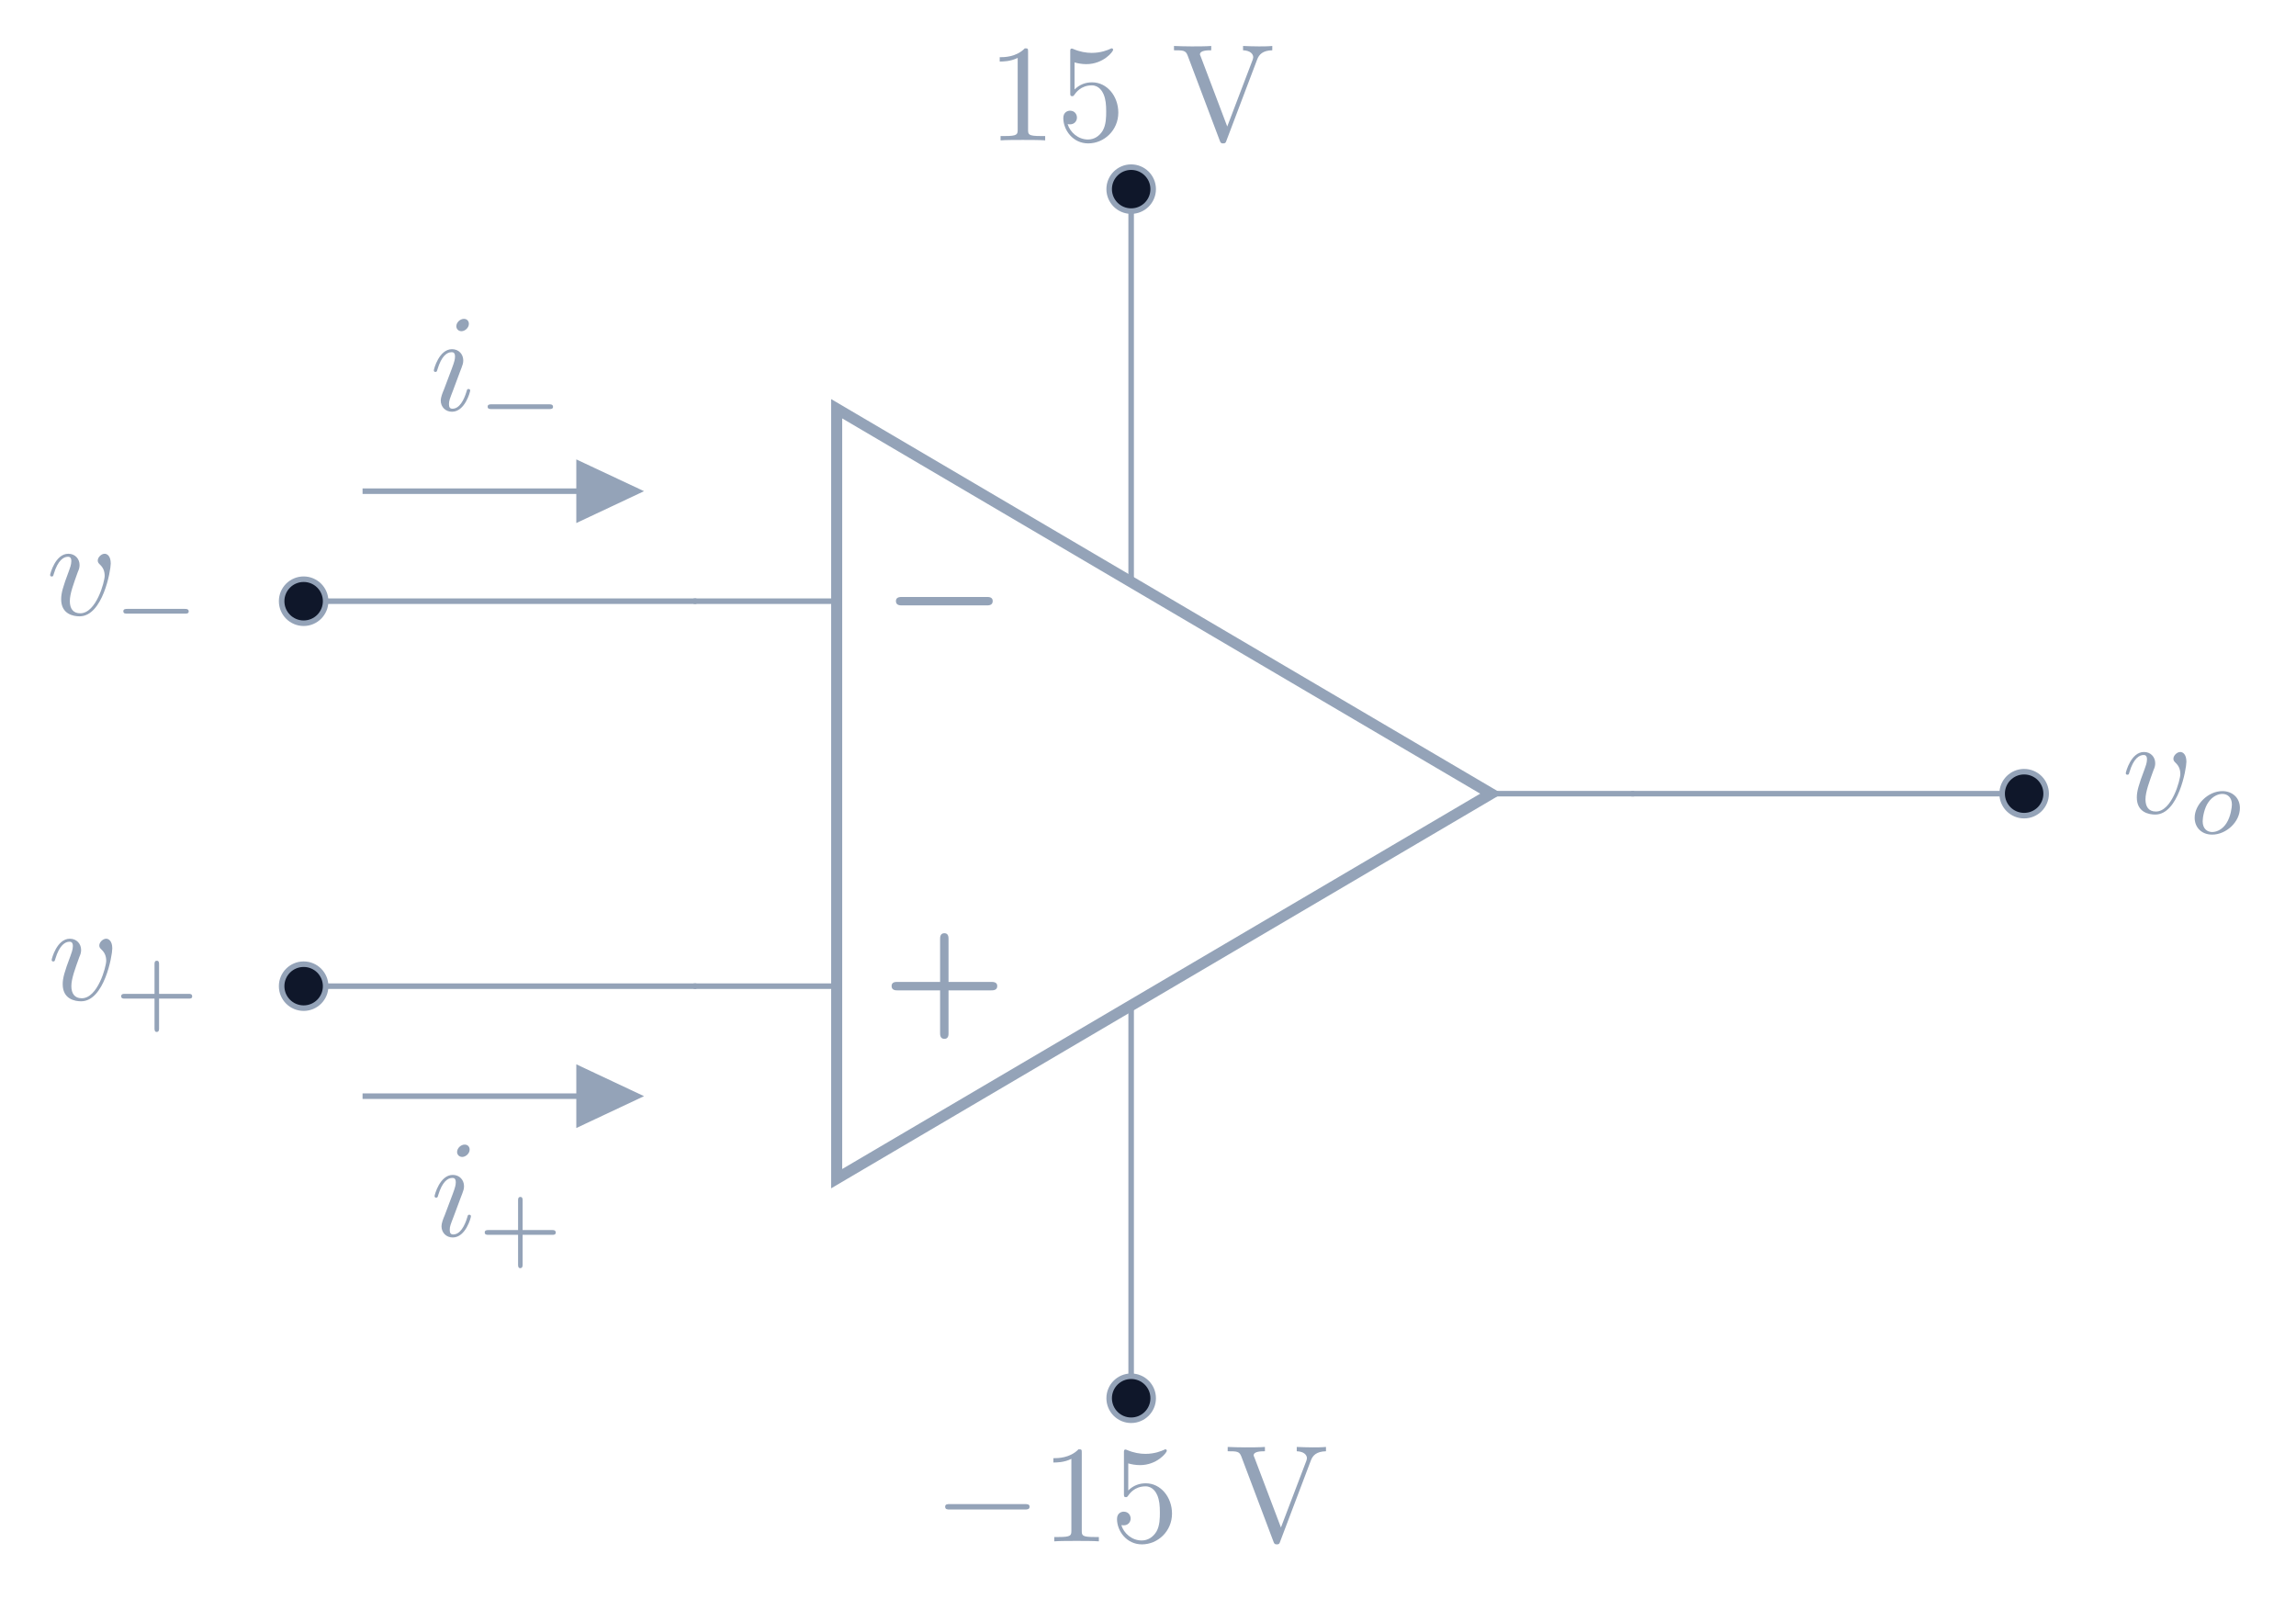 <?xml version="1.0" encoding="UTF-8"?>
<svg xmlns="http://www.w3.org/2000/svg" xmlns:xlink="http://www.w3.org/1999/xlink" width="165.691pt" height="115.377pt" viewBox="0 0 165.691 115.377" version="1.1">
<defs>
<g>
<symbol overflow="visible" id="glyph0-0">
<path style="stroke:none;" d=""/>
</symbol>
<symbol overflow="visible" id="glyph0-1">
<path style="stroke:none;" d="M 7.5 -2.188 C 7.641 -2.188 7.938 -2.188 7.938 -2.5 C 7.938 -2.797 7.656 -2.797 7.5 -2.797 L 1.406 -2.797 C 1.25 -2.797 0.953 -2.797 0.953 -2.5 C 0.953 -2.188 1.25 -2.188 1.406 -2.188 Z M 7.5 -2.188 "/>
</symbol>
<symbol overflow="visible" id="glyph1-0">
<path style="stroke:none;" d=""/>
</symbol>
<symbol overflow="visible" id="glyph1-1">
<path style="stroke:none;" d="M 4.75 -2.188 L 7.828 -2.188 C 7.969 -2.188 8.266 -2.188 8.266 -2.5 C 8.266 -2.797 7.969 -2.797 7.828 -2.797 L 4.75 -2.797 L 4.75 -5.891 C 4.75 -6.016 4.75 -6.312 4.453 -6.312 C 4.141 -6.312 4.141 -6.016 4.141 -5.891 L 4.141 -2.797 L 1.062 -2.797 C 0.922 -2.797 0.641 -2.797 0.641 -2.5 C 0.641 -2.188 0.938 -2.188 1.062 -2.188 L 4.141 -2.188 L 4.141 0.891 C 4.141 1.016 4.141 1.312 4.453 1.312 C 4.75 1.312 4.75 1.031 4.75 0.891 Z M 4.75 -2.188 "/>
</symbol>
<symbol overflow="visible" id="glyph2-0">
<path style="stroke:none;" d=""/>
</symbol>
<symbol overflow="visible" id="glyph2-1">
<path style="stroke:none;" d="M 4.672 -3.703 C 4.672 -4.25 4.406 -4.406 4.234 -4.406 C 3.984 -4.406 3.734 -4.141 3.734 -3.922 C 3.734 -3.797 3.781 -3.734 3.891 -3.625 C 4.109 -3.422 4.234 -3.172 4.234 -2.812 C 4.234 -2.391 3.625 -0.109 2.469 -0.109 C 1.953 -0.109 1.719 -0.453 1.719 -0.984 C 1.719 -1.531 2 -2.266 2.297 -3.094 C 2.375 -3.266 2.422 -3.406 2.422 -3.594 C 2.422 -4.031 2.109 -4.406 1.609 -4.406 C 0.672 -4.406 0.297 -2.953 0.297 -2.875 C 0.297 -2.766 0.391 -2.766 0.406 -2.766 C 0.516 -2.766 0.516 -2.797 0.562 -2.953 C 0.859 -3.953 1.281 -4.188 1.578 -4.188 C 1.656 -4.188 1.828 -4.188 1.828 -3.875 C 1.828 -3.625 1.719 -3.344 1.656 -3.172 C 1.219 -2.016 1.094 -1.562 1.094 -1.125 C 1.094 -0.047 1.969 0.109 2.422 0.109 C 4.094 0.109 4.672 -3.188 4.672 -3.703 Z M 4.672 -3.703 "/>
</symbol>
<symbol overflow="visible" id="glyph2-2">
<path style="stroke:none;" d="M 2.828 -6.234 C 2.828 -6.438 2.688 -6.594 2.469 -6.594 C 2.188 -6.594 1.922 -6.328 1.922 -6.062 C 1.922 -5.875 2.062 -5.703 2.297 -5.703 C 2.531 -5.703 2.828 -5.938 2.828 -6.234 Z M 2.078 -2.484 C 2.188 -2.766 2.188 -2.797 2.297 -3.062 C 2.375 -3.266 2.422 -3.406 2.422 -3.594 C 2.422 -4.031 2.109 -4.406 1.609 -4.406 C 0.672 -4.406 0.297 -2.953 0.297 -2.875 C 0.297 -2.766 0.391 -2.766 0.406 -2.766 C 0.516 -2.766 0.516 -2.797 0.562 -2.953 C 0.844 -3.891 1.234 -4.188 1.578 -4.188 C 1.656 -4.188 1.828 -4.188 1.828 -3.875 C 1.828 -3.656 1.75 -3.453 1.719 -3.344 C 1.641 -3.094 1.188 -1.938 1.031 -1.5 C 0.922 -1.25 0.797 -0.922 0.797 -0.703 C 0.797 -0.234 1.141 0.109 1.609 0.109 C 2.547 0.109 2.922 -1.328 2.922 -1.422 C 2.922 -1.531 2.828 -1.531 2.797 -1.531 C 2.703 -1.531 2.703 -1.5 2.656 -1.344 C 2.469 -0.719 2.141 -0.109 1.641 -0.109 C 1.469 -0.109 1.391 -0.203 1.391 -0.438 C 1.391 -0.688 1.453 -0.828 1.688 -1.438 Z M 2.078 -2.484 "/>
</symbol>
<symbol overflow="visible" id="glyph3-0">
<path style="stroke:none;" d=""/>
</symbol>
<symbol overflow="visible" id="glyph3-1">
<path style="stroke:none;" d="M 5.188 -1.578 C 5.297 -1.578 5.469 -1.578 5.469 -1.734 C 5.469 -1.922 5.297 -1.922 5.188 -1.922 L 1.031 -1.922 C 0.922 -1.922 0.75 -1.922 0.75 -1.75 C 0.75 -1.578 0.906 -1.578 1.031 -1.578 Z M 5.188 -1.578 "/>
</symbol>
<symbol overflow="visible" id="glyph4-0">
<path style="stroke:none;" d=""/>
</symbol>
<symbol overflow="visible" id="glyph4-1">
<path style="stroke:none;" d="M 3.219 -1.578 L 5.359 -1.578 C 5.453 -1.578 5.609 -1.578 5.609 -1.734 C 5.609 -1.922 5.453 -1.922 5.359 -1.922 L 3.219 -1.922 L 3.219 -4.062 C 3.219 -4.141 3.219 -4.312 3.062 -4.312 C 2.891 -4.312 2.891 -4.156 2.891 -4.062 L 2.891 -1.922 L 0.75 -1.922 C 0.656 -1.922 0.484 -1.922 0.484 -1.75 C 0.484 -1.578 0.641 -1.578 0.75 -1.578 L 2.891 -1.578 L 2.891 0.562 C 2.891 0.656 2.891 0.828 3.047 0.828 C 3.219 0.828 3.219 0.656 3.219 0.562 Z M 3.219 -1.578 "/>
</symbol>
<symbol overflow="visible" id="glyph5-0">
<path style="stroke:none;" d=""/>
</symbol>
<symbol overflow="visible" id="glyph5-1">
<path style="stroke:none;" d="M 3.703 -1.859 C 3.703 -2.625 3.125 -3.078 2.438 -3.078 C 1.406 -3.078 0.438 -2.109 0.438 -1.156 C 0.438 -0.453 0.938 0.062 1.703 0.062 C 2.703 0.062 3.703 -0.844 3.703 -1.859 Z M 1.703 -0.125 C 1.359 -0.125 1.016 -0.344 1.016 -0.906 C 1.016 -1.188 1.141 -1.875 1.422 -2.266 C 1.719 -2.703 2.125 -2.875 2.438 -2.875 C 2.812 -2.875 3.125 -2.625 3.125 -2.109 C 3.125 -1.938 3.047 -1.25 2.734 -0.766 C 2.469 -0.344 2.062 -0.125 1.703 -0.125 Z M 1.703 -0.125 "/>
</symbol>
<symbol overflow="visible" id="glyph6-0">
<path style="stroke:none;" d=""/>
</symbol>
<symbol overflow="visible" id="glyph6-1">
<path style="stroke:none;" d="M 2.938 -6.375 C 2.938 -6.625 2.938 -6.641 2.703 -6.641 C 2.078 -6 1.203 -6 0.891 -6 L 0.891 -5.688 C 1.094 -5.688 1.672 -5.688 2.188 -5.953 L 2.188 -0.781 C 2.188 -0.422 2.156 -0.312 1.266 -0.312 L 0.953 -0.312 L 0.953 0 C 1.297 -0.031 2.156 -0.031 2.562 -0.031 C 2.953 -0.031 3.828 -0.031 4.172 0 L 4.172 -0.312 L 3.859 -0.312 C 2.953 -0.312 2.938 -0.422 2.938 -0.781 Z M 2.938 -6.375 "/>
</symbol>
<symbol overflow="visible" id="glyph6-2">
<path style="stroke:none;" d="M 4.469 -2 C 4.469 -3.188 3.656 -4.188 2.578 -4.188 C 2.109 -4.188 1.672 -4.031 1.312 -3.672 L 1.312 -5.625 C 1.516 -5.562 1.844 -5.5 2.156 -5.5 C 3.391 -5.5 4.094 -6.406 4.094 -6.531 C 4.094 -6.594 4.062 -6.641 3.984 -6.641 C 3.984 -6.641 3.953 -6.641 3.906 -6.609 C 3.703 -6.516 3.219 -6.312 2.547 -6.312 C 2.156 -6.312 1.688 -6.391 1.219 -6.594 C 1.141 -6.625 1.125 -6.625 1.109 -6.625 C 1 -6.625 1 -6.547 1 -6.391 L 1 -3.438 C 1 -3.266 1 -3.188 1.141 -3.188 C 1.219 -3.188 1.234 -3.203 1.281 -3.266 C 1.391 -3.422 1.75 -3.969 2.562 -3.969 C 3.078 -3.969 3.328 -3.516 3.406 -3.328 C 3.562 -2.953 3.594 -2.578 3.594 -2.078 C 3.594 -1.719 3.594 -1.125 3.344 -0.703 C 3.109 -0.312 2.734 -0.062 2.281 -0.062 C 1.562 -0.062 0.984 -0.594 0.812 -1.172 C 0.844 -1.172 0.875 -1.156 0.984 -1.156 C 1.312 -1.156 1.484 -1.406 1.484 -1.641 C 1.484 -1.891 1.312 -2.141 0.984 -2.141 C 0.844 -2.141 0.5 -2.062 0.5 -1.609 C 0.5 -0.75 1.188 0.219 2.297 0.219 C 3.453 0.219 4.469 -0.734 4.469 -2 Z M 4.469 -2 "/>
</symbol>
<symbol overflow="visible" id="glyph6-3">
<path style="stroke:none;" d="M 6.188 -5.828 C 6.328 -6.203 6.594 -6.484 7.281 -6.5 L 7.281 -6.812 C 6.969 -6.781 6.562 -6.781 6.312 -6.781 C 6.016 -6.781 5.438 -6.797 5.172 -6.812 L 5.172 -6.5 C 5.688 -6.484 5.906 -6.234 5.906 -6 C 5.906 -5.922 5.875 -5.859 5.859 -5.797 L 4.031 -1 L 2.125 -6.031 C 2.062 -6.172 2.062 -6.188 2.062 -6.203 C 2.062 -6.5 2.625 -6.5 2.875 -6.5 L 2.875 -6.812 C 2.516 -6.781 1.828 -6.781 1.453 -6.781 C 0.984 -6.781 0.547 -6.797 0.188 -6.812 L 0.188 -6.5 C 0.844 -6.5 1.031 -6.5 1.172 -6.125 L 3.484 0 C 3.547 0.188 3.594 0.219 3.734 0.219 C 3.891 0.219 3.922 0.172 3.969 0.031 Z M 6.188 -5.828 "/>
</symbol>
<symbol overflow="visible" id="glyph7-0">
<path style="stroke:none;" d=""/>
</symbol>
<symbol overflow="visible" id="glyph7-1">
<path style="stroke:none;" d="M 6.562 -2.297 C 6.734 -2.297 6.922 -2.297 6.922 -2.5 C 6.922 -2.688 6.734 -2.688 6.562 -2.688 L 1.172 -2.688 C 1 -2.688 0.828 -2.688 0.828 -2.5 C 0.828 -2.297 1 -2.297 1.172 -2.297 Z M 6.562 -2.297 "/>
</symbol>
</g>
</defs>
<g id="surface1">
<path style="fill:none;stroke-width:0.399;stroke-linecap:butt;stroke-linejoin:miter;stroke:#94a3b8;stroke-opacity:1;stroke-miterlimit:10;" d="M -62.078 13.891 L -47.906 13.891 M -47.906 13.891 L -33.734 13.891 M -33.734 -13.89 L -47.906 -13.89 M -47.906 -13.89 L -62.078 -13.89 M 33.731 0.001 L 47.906 0.001 M 47.906 0.001 L 62.078 0.001 M -2.363 15.278 L -2.363 29.454 M -2.363 29.454 L -2.363 43.626 M -2.363 -15.281 L -2.363 -29.453 M -2.363 -29.453 L -2.363 -43.624 " transform="matrix(1,0,0,-1,83.992,57.274)"/>
<path style="fill:none;stroke-width:0.797;stroke-linecap:butt;stroke-linejoin:miter;stroke:#94a3b8;stroke-opacity:1;stroke-miterlimit:10;" d="M 23.613 0.001 L -23.613 27.778 L -23.613 -27.781 Z M 23.613 0.001 " transform="matrix(1,0,0,-1,83.992,57.274)"/>
<g style="fill:#94a3b8;fill-opacity:1;">
  <use xlink:href="#glyph0-1" x="63.701" y="45.875"/>
</g>
<g style="fill:#94a3b8;fill-opacity:1;">
  <use xlink:href="#glyph1-1" x="63.701" y="73.654"/>
</g>
<path style="fill:none;stroke-width:0.399;stroke-linecap:square;stroke-linejoin:miter;stroke:#94a3b8;stroke-opacity:1;stroke-miterlimit:10;" d="M -33.734 13.891 L -23.613 13.891 M -33.734 -13.89 L -23.613 -13.89 M 33.731 0.001 L 23.613 0.001 " transform="matrix(1,0,0,-1,83.992,57.274)"/>
<g style="fill:#94a3b8;fill-opacity:1;">
  <use xlink:href="#glyph2-1" x="3.32" y="44.366"/>
</g>
<g style="fill:#94a3b8;fill-opacity:1;">
  <use xlink:href="#glyph3-1" x="8.15" y="45.861"/>
</g>
<path style="fill-rule:nonzero;fill:#0f172a;fill-opacity:1;stroke-width:0.399;stroke-linecap:butt;stroke-linejoin:miter;stroke:#94a3b8;stroke-opacity:1;stroke-miterlimit:10;" d="M -60.492 13.891 C -60.492 14.766 -61.203 15.477 -62.078 15.477 C -62.957 15.477 -63.668 14.766 -63.668 13.891 C -63.668 13.012 -62.957 12.301 -62.078 12.301 C -61.203 12.301 -60.492 13.012 -60.492 13.891 Z M -60.492 13.891 " transform="matrix(1,0,0,-1,83.992,57.274)"/>
<path style="fill:none;stroke-width:0.399;stroke-linecap:butt;stroke-linejoin:miter;stroke:#94a3b8;stroke-opacity:1;stroke-miterlimit:10;" d="M -57.828 21.829 L -37.984 21.829 " transform="matrix(1,0,0,-1,83.992,57.274)"/>
<path style="fill-rule:nonzero;fill:#94a3b8;fill-opacity:1;stroke-width:0.399;stroke-linecap:butt;stroke-linejoin:miter;stroke:#94a3b8;stroke-opacity:1;stroke-miterlimit:10;" d="M -42.203 21.829 L -42.203 19.844 L -37.984 21.829 L -42.203 23.809 L -42.203 21.829 " transform="matrix(1,0,0,-1,83.992,57.274)"/>
<g style="fill:#94a3b8;fill-opacity:1;">
  <use xlink:href="#glyph2-2" x="31.009" y="29.603"/>
</g>
<g style="fill:#94a3b8;fill-opacity:1;">
  <use xlink:href="#glyph3-1" x="34.441" y="31.097"/>
</g>
<path style="fill-rule:nonzero;fill:#0f172a;fill-opacity:1;stroke-width:0.399;stroke-linecap:butt;stroke-linejoin:miter;stroke:#94a3b8;stroke-opacity:1;stroke-miterlimit:10;" d="M -60.492 -13.89 C -60.492 -13.015 -61.203 -12.304 -62.078 -12.304 C -62.957 -12.304 -63.668 -13.015 -63.668 -13.89 C -63.668 -14.765 -62.957 -15.476 -62.078 -15.476 C -61.203 -15.476 -60.492 -14.765 -60.492 -13.89 Z M -60.492 -13.89 " transform="matrix(1,0,0,-1,83.992,57.274)"/>
<path style="fill:none;stroke-width:0.399;stroke-linecap:butt;stroke-linejoin:miter;stroke:#94a3b8;stroke-opacity:1;stroke-miterlimit:10;" d="M -57.828 -21.828 L -37.984 -21.828 " transform="matrix(1,0,0,-1,83.992,57.274)"/>
<path style="fill-rule:nonzero;fill:#94a3b8;fill-opacity:1;stroke-width:0.399;stroke-linecap:butt;stroke-linejoin:miter;stroke:#94a3b8;stroke-opacity:1;stroke-miterlimit:10;" d="M -42.203 -21.828 L -42.203 -23.812 L -37.984 -21.828 L -42.203 -19.843 L -42.203 -21.828 " transform="matrix(1,0,0,-1,83.992,57.274)"/>
<g style="fill:#94a3b8;fill-opacity:1;">
  <use xlink:href="#glyph2-2" x="31.064" y="89.19"/>
</g>
<g style="fill:#94a3b8;fill-opacity:1;">
  <use xlink:href="#glyph4-1" x="34.496" y="90.685"/>
</g>
<g style="fill:#94a3b8;fill-opacity:1;">
  <use xlink:href="#glyph2-1" x="3.431" y="72.146"/>
</g>
<g style="fill:#94a3b8;fill-opacity:1;">
  <use xlink:href="#glyph4-1" x="8.26" y="73.64"/>
</g>
<path style="fill-rule:nonzero;fill:#0f172a;fill-opacity:1;stroke-width:0.399;stroke-linecap:butt;stroke-linejoin:miter;stroke:#94a3b8;stroke-opacity:1;stroke-miterlimit:10;" d="M 63.668 0.001 C 63.668 0.876 62.957 1.587 62.078 1.587 C 61.203 1.587 60.492 0.876 60.492 0.001 C 60.492 -0.878 61.203 -1.585 62.078 -1.585 C 62.957 -1.585 63.668 -0.878 63.668 0.001 Z M 63.668 0.001 " transform="matrix(1,0,0,-1,83.992,57.274)"/>
<g style="fill:#94a3b8;fill-opacity:1;">
  <use xlink:href="#glyph2-1" x="153.11" y="58.671"/>
</g>
<g style="fill:#94a3b8;fill-opacity:1;">
  <use xlink:href="#glyph5-1" x="157.94" y="60.166"/>
</g>
<path style="fill-rule:nonzero;fill:#0f172a;fill-opacity:1;stroke-width:0.399;stroke-linecap:butt;stroke-linejoin:miter;stroke:#94a3b8;stroke-opacity:1;stroke-miterlimit:10;" d="M -0.773 43.626 C -0.773 44.501 -1.484 45.212 -2.363 45.212 C -3.238 45.212 -3.949 44.501 -3.949 43.626 C -3.949 42.751 -3.238 42.04 -2.363 42.04 C -1.484 42.04 -0.773 42.751 -0.773 43.626 Z M -0.773 43.626 " transform="matrix(1,0,0,-1,83.992,57.274)"/>
<g style="fill:#94a3b8;fill-opacity:1;">
  <use xlink:href="#glyph6-1" x="71.253" y="10.129"/>
  <use xlink:href="#glyph6-2" x="76.234" y="10.129"/>
</g>
<g style="fill:#94a3b8;fill-opacity:1;">
  <use xlink:href="#glyph6-3" x="84.533" y="10.129"/>
</g>
<path style="fill-rule:nonzero;fill:#0f172a;fill-opacity:1;stroke-width:0.399;stroke-linecap:butt;stroke-linejoin:miter;stroke:#94a3b8;stroke-opacity:1;stroke-miterlimit:10;" d="M -0.773 -43.624 C -0.773 -42.749 -1.484 -42.038 -2.363 -42.038 C -3.238 -42.038 -3.949 -42.749 -3.949 -43.624 C -3.949 -44.503 -3.238 -45.214 -2.363 -45.214 C -1.484 -45.214 -0.773 -44.503 -0.773 -43.624 Z M -0.773 -43.624 " transform="matrix(1,0,0,-1,83.992,57.274)"/>
<g style="fill:#94a3b8;fill-opacity:1;">
  <use xlink:href="#glyph7-1" x="67.379" y="111.226"/>
</g>
<g style="fill:#94a3b8;fill-opacity:1;">
  <use xlink:href="#glyph6-1" x="75.128" y="111.226"/>
  <use xlink:href="#glyph6-2" x="80.109" y="111.226"/>
</g>
<g style="fill:#94a3b8;fill-opacity:1;">
  <use xlink:href="#glyph6-3" x="88.408" y="111.226"/>
</g>
</g>
</svg>
